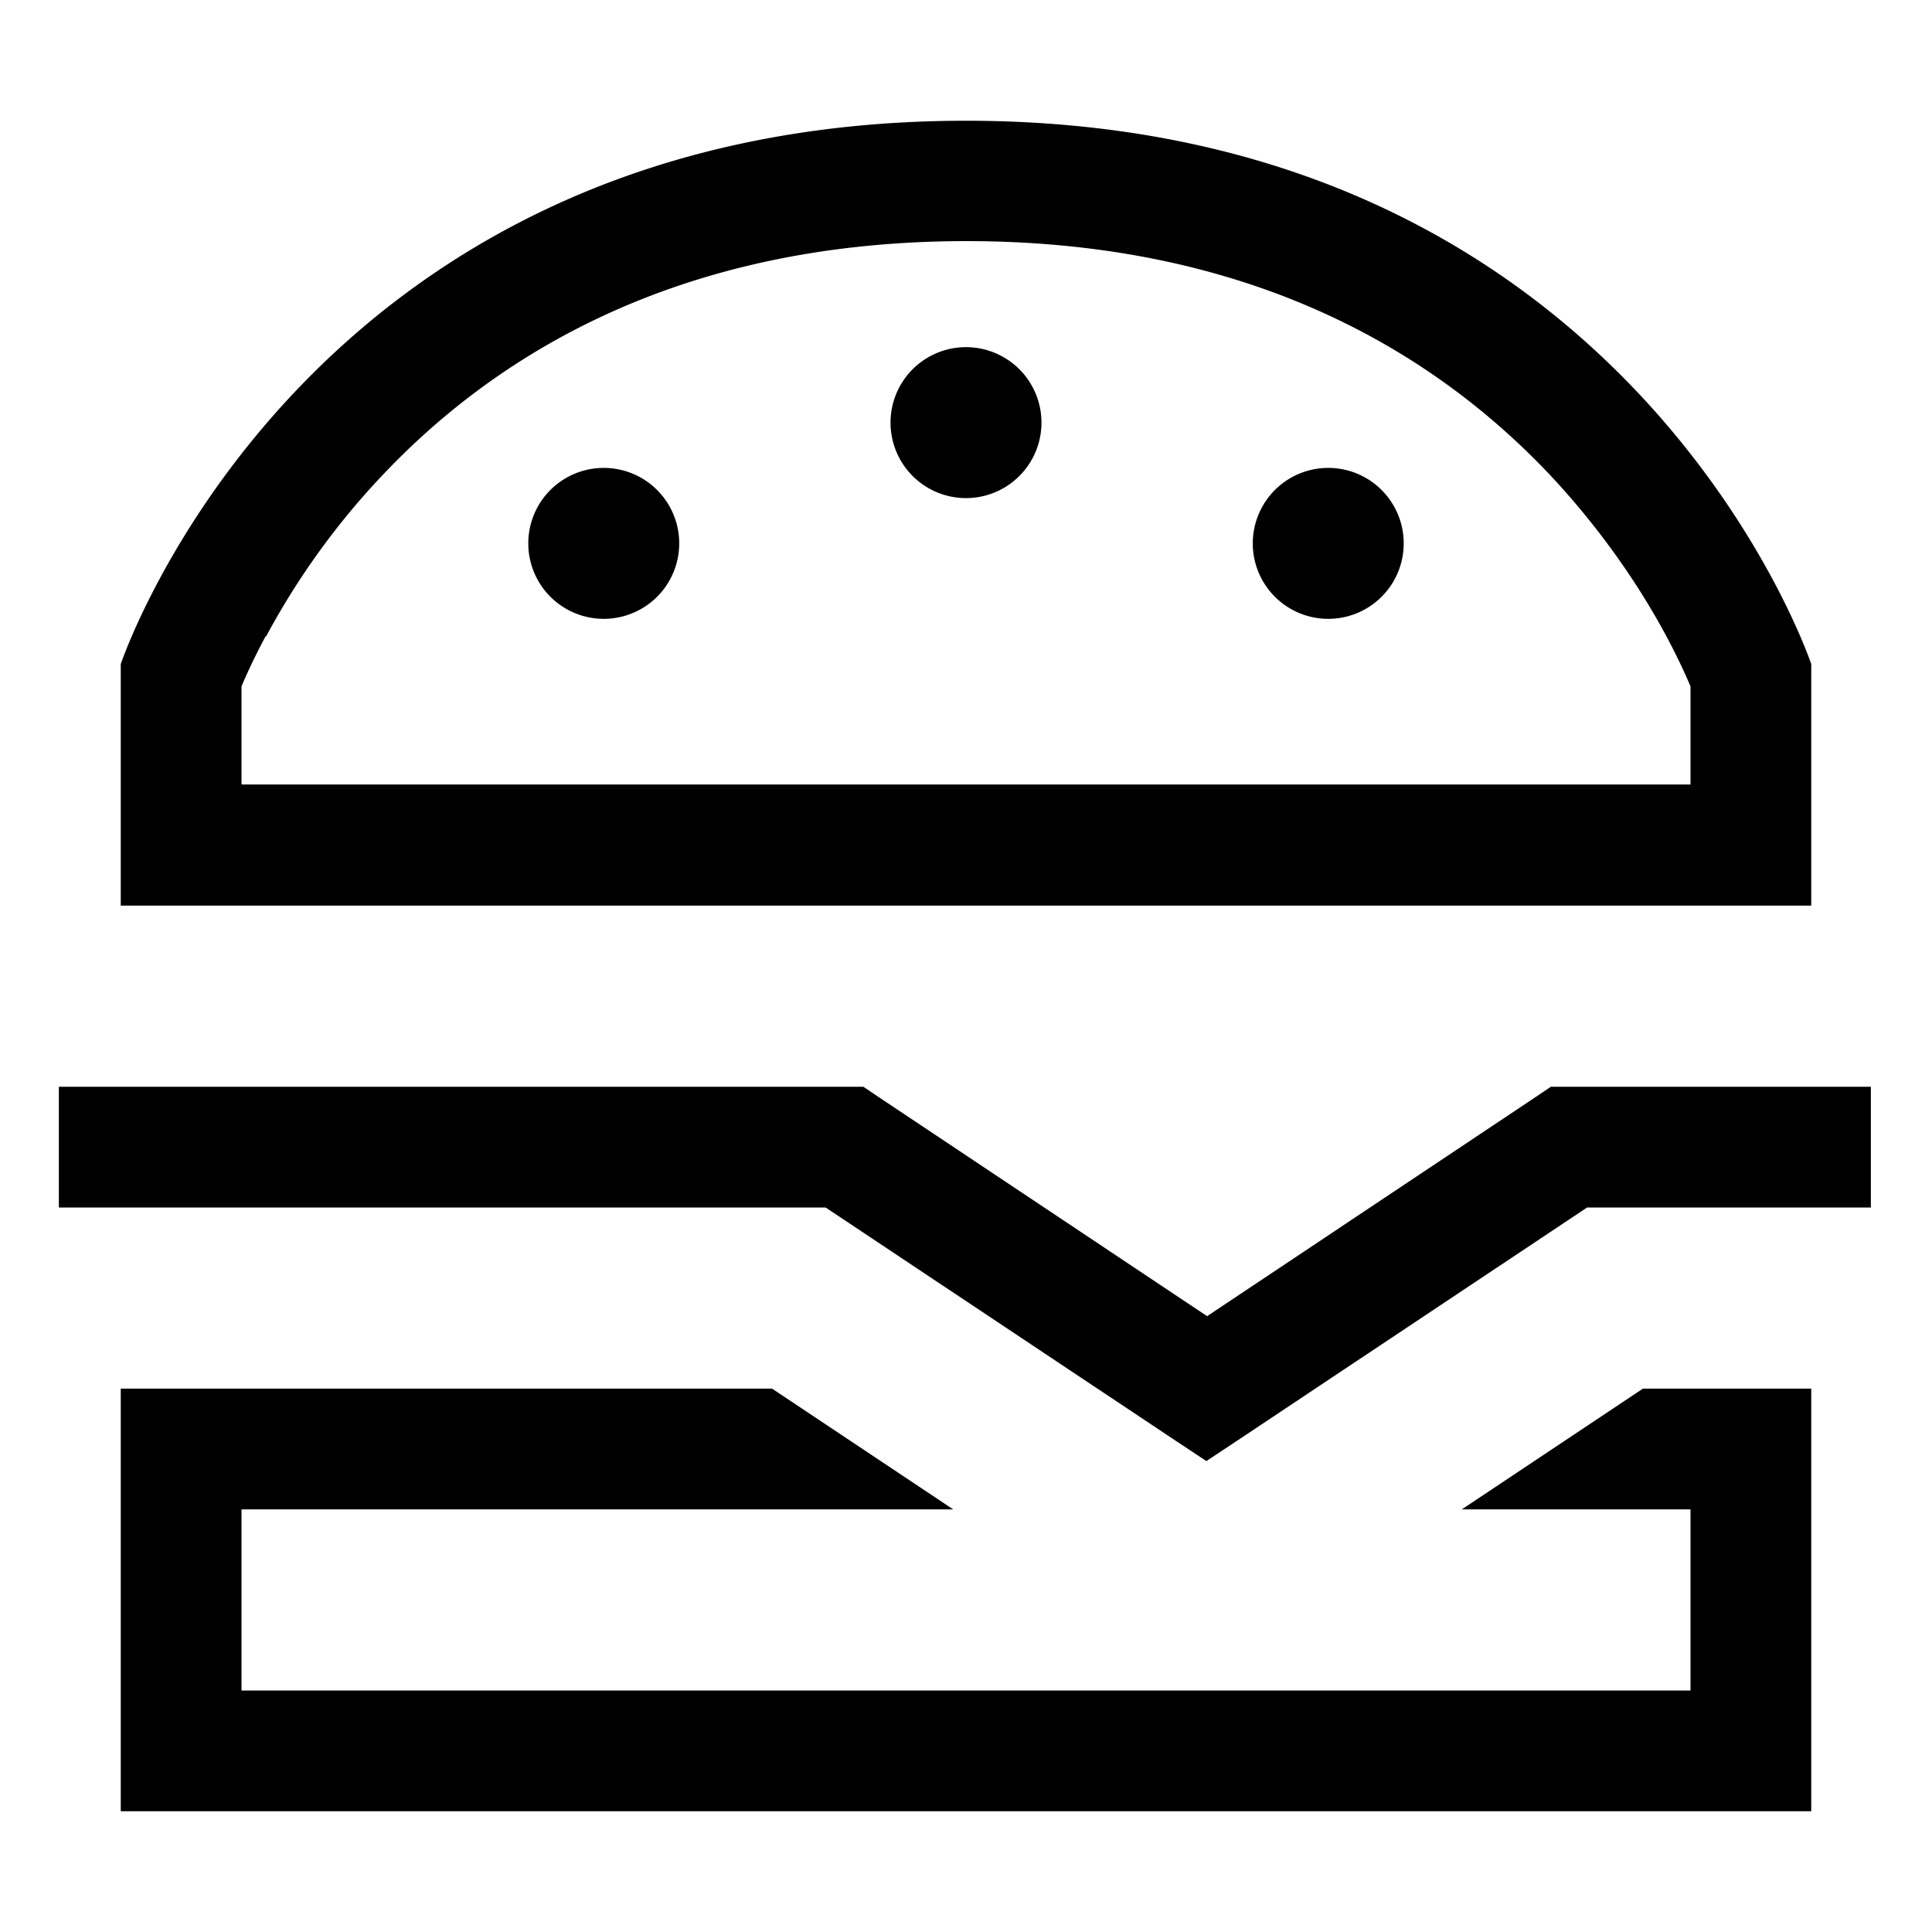 <svg fill="currentColor" xmlns="http://www.w3.org/2000/svg" viewBox="0 0 512 512"><!--! Font Awesome Pro 7.1.0 by @fontawesome - https://fontawesome.com License - https://fontawesome.com/license (Commercial License) Copyright 2025 Fonticons, Inc. --><path fill="currentColor" d="M64 448l384 0 0-48-60.6 0 48-32 44.6 0 0 112-448 0 0-112 172.6 0 48 32-188.6 0 0 48zm0-208l-32 0 0-64S80 32 256 32 480 176 480 176l0 64-416 0zm6.4-71.4c-3 5.6-5.1 10.2-6.4 13.3l0 26 384 0 0-26c-1.3-3.1-3.4-7.7-6.4-13.3-6.2-11.6-16.2-27.1-30.8-42.7-28.8-30.5-76.7-62-154.7-62S130.1 95.5 101.3 126c-14.7 15.5-24.6 31.1-30.8 42.7zM256 92a20 20 0 1 1 0 40 20 20 0 1 1 0-40zM140 144a20 20 0 1 1 40 0 20 20 0 1 1 -40 0zm212-20a20 20 0 1 1 0 40 20 20 0 1 1 0-40zM32 288l196.8 0 4 2.7 87.1 58.1 87.1-58.1 4-2.7 84.8 0 0 32-75.2 0-92 61.3-8.9 5.9-8.9-5.9-92-61.3-203.2 0 0-32 16 0z"/></svg>